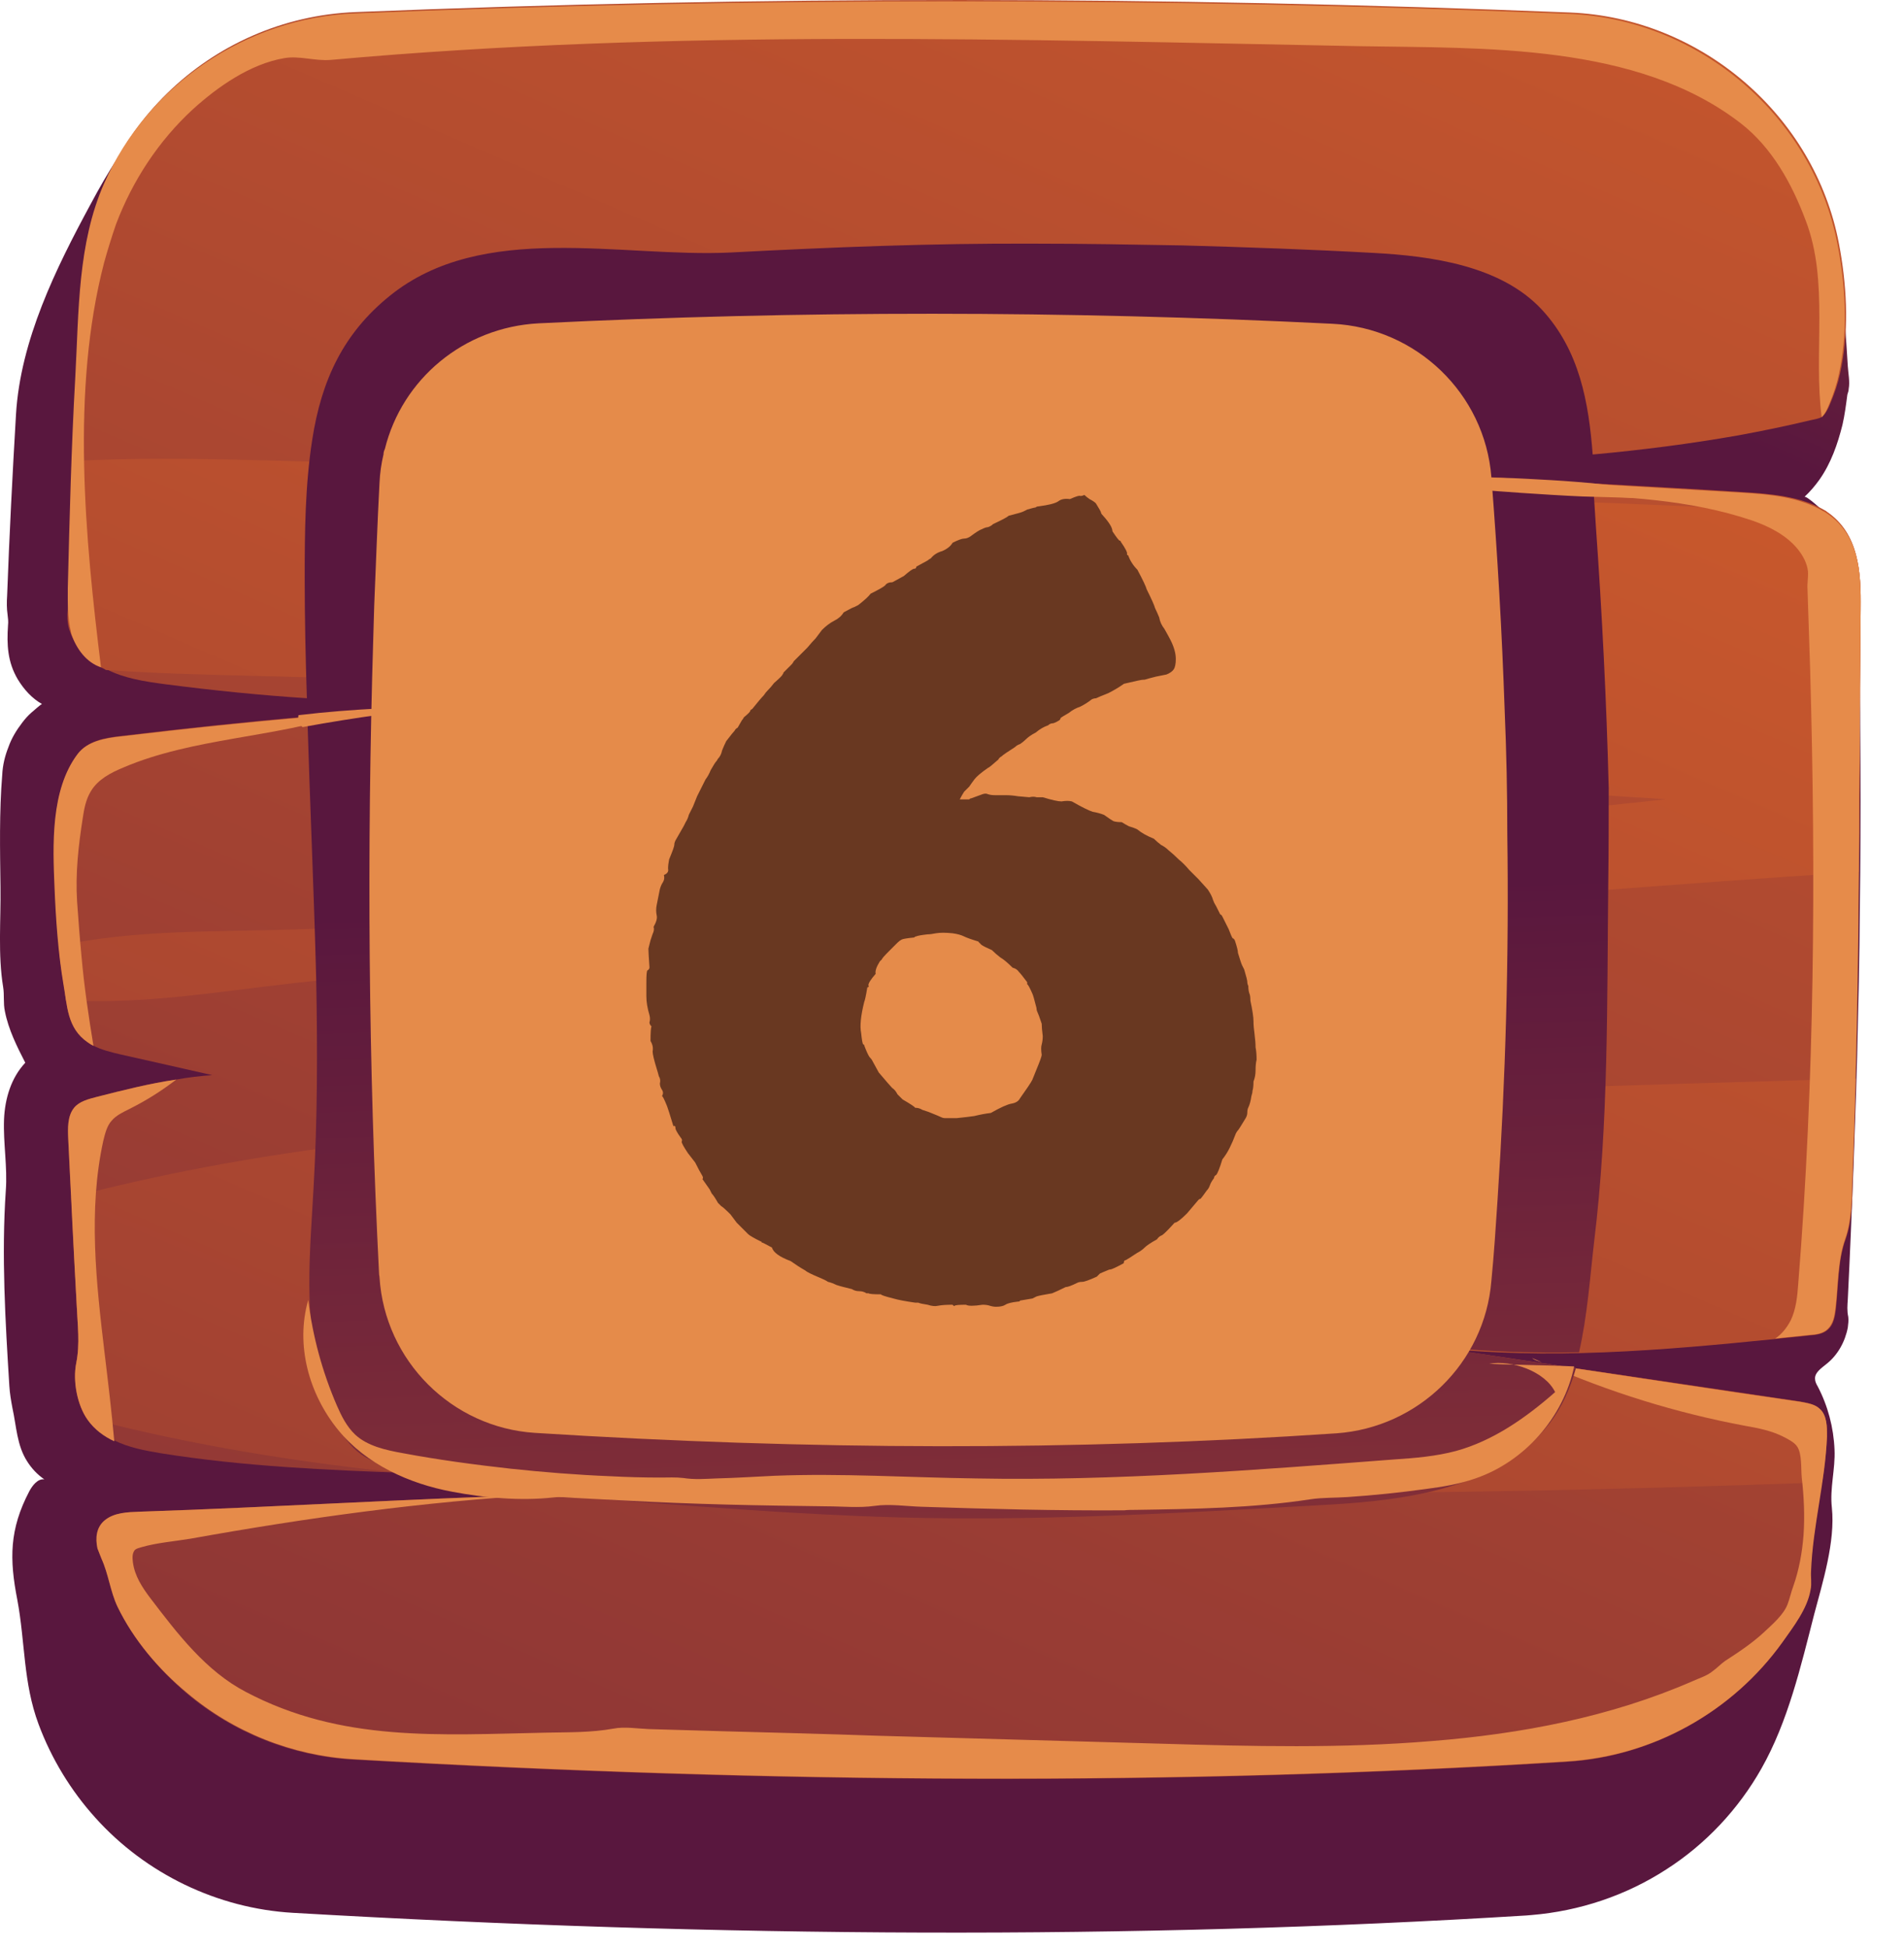 <svg fill="none" height="44" viewBox="0 0 43 44" width="43" xmlns="http://www.w3.org/2000/svg" xmlns:xlink="http://www.w3.org/1999/xlink"><linearGradient id="a"><stop offset="0" stop-color="#cf5c2b"/><stop offset="1" stop-color="#59173e"/></linearGradient><linearGradient id="b" gradientUnits="userSpaceOnUse" x1="40.505" x2="28.591" xlink:href="#a" y1="-21.333" y2="5.154"/><linearGradient id="c" gradientUnits="userSpaceOnUse" x1="35.481" x2="-6.682" xlink:href="#a" y1="-11.911" y2="85.429"/><linearGradient id="d" gradientUnits="userSpaceOnUse" x1="30.848" x2="-11.315" xlink:href="#a" y1=".114" y2="97.454"/><linearGradient id="e" gradientUnits="userSpaceOnUse" x1="22.838" x2="21.555" xlink:href="#a" y1="60.945" y2="20.249"/><path d="m41.591 6.253c-.24-3.26-2.91-5.81-6.17-5.94-9.18-.37-18.32-.37-27.43-.01-.66.03-1.31.15-1.93.38-.31.11-.61.25-.89.4-1.42.78-2.38 2.13-3.12 3.52-.79 1.46-1.59 3.08-1.69 4.76-.08 1.36-.15 2.73-.2 4.09-.01.15-.01.29.01.43.01.08.02.16.01.24-.03.44-.01.83.22 1.22.14.23.32.43.55.56-.02-.01-.21.17-.24.19-.08.07-.15.15-.21.23-.13.17-.24.35-.31.55-.08.2-.13.41-.14.62-.07.85-.05 1.7-.04 2.55.01.74-.06 1.52.06 2.25.03.18 0 .37.04.55.08.41.27.79.46 1.16-.32.34-.46.81-.48 1.28-.02.54.08 1.07.04 1.61-.1 1.46-.01 2.96.08 4.41.01.17.04.34.07.5.09.41.1.84.33 1.2.1.16.23.3.39.41-.15-.02-.27.14-.34.27-.45.86-.45 1.53-.27 2.45.18.96.13 1.87.48 2.81.29.78.73 1.5 1.28 2.11 1.14 1.27 2.76 2.05 4.46 2.15 9.67.56 18.98.61 27.86.06.04 0 .08-.01.12-.01 1.08-.09 2.13-.44 3.04-1.03.89-.57 1.63-1.36 2.15-2.28.6-1.06.89-2.31 1.19-3.48.19-.72.48-1.64.4-2.41-.05-.44.08-.87.06-1.31-.02-.5-.15-.99-.38-1.43-.03-.05-.06-.11-.06-.17-.01-.14.14-.24.25-.33.26-.2.43-.51.49-.83.01-.08.02-.16.01-.24-.03-.14-.02-.25-.01-.4.05-1.01.09-2.02.13-3.03.04-1.11.08-2.22.1-3.32.03-1.09.04-2.19.05-3.28.01-1.08.01-2.16 0-3.23 0-.53-.01-1.07-.02-1.6 0-.27-.01-.53-.02-.8-.01-.25-.05-.53-.01-.78.01-.09.04-.16.02-.25-.01-.11-.04-.21-.07-.32-.06-.21-.15-.41-.26-.6s-.24-.36-.4-.52c-.04-.04-.46-.43-.5-.39.13-.12.24-.25.34-.39.26-.37.41-.8.52-1.24.05-.22.08-.45.11-.68.01-.04.03-.08.03-.13.03-.16-.01-.35-.02-.51-.04-.66-.09-1.34-.14-2.02z" fill="url(#b)"/><path d="m42.021 13.753c-.01 1.14-.02 2.28-.03 3.42-.01.54-.01 1.09-.01 1.64 0 .3-.01.59-.01.88-.02 1.55-.04 3.1-.08 4.65-.02.77-.04 1.54-.07 2.31-.02.46-.01.89-.16 1.32-.17.48-.16 1.07-.22 1.58-.02.16-.05.33-.17.45-.11.11-.27.13-.43.14-.25.03-.51.05-.76.08-1.47.15-2.95.29-4.42.33-1.09.02-2.19-.01-3.28-.13.83.12 1.66.25 2.49.37.24.04.47.07.71.11l5.07.75c.15.03.32.05.43.16.17.15.18.41.17.64-.02.34-.05.68-.11 1.02-.09.67-.22 1.34-.25 2.02-.01.14.02.28-.01.42-.07.43-.39.84-.63 1.18-1.13 1.58-2.93 2.58-4.86 2.7-8.75.55-17.91.5-27.43-.05-1.37-.08-2.7-.61-3.75-1.5-.62-.53-1.2-1.21-1.56-1.96-.16-.34-.2-.73-.36-1.08-.03-.08-.06-.15-.09-.23-.05-.23-.03-.48.17-.64.21-.17.51-.18.78-.19 3.03-.1 6.05-.29 9.08-.38h.09c.92-.03 1.85-.04 2.77-.04-.34-.05-.68-.1-1.02-.13-1.56-.19-3.14-.25-4.71-.31-.02 0-.04-.01-.05-.01h-.02c-1.9-.07-3.79-.15-5.66-.45-.36-.06-.73-.13-1.05-.29-.24-.11-.45-.26-.6-.48-.01 0-.02-.02-.03-.03-.22-.34-.3-.85-.23-1.23.09-.44.03-.87.01-1.34-.04-.8-.09-1.61-.12-2.41-.03-.44-.05-.88-.07-1.32-.01-.24-.02-.51.13-.7.12-.15.33-.2.52-.25.59-.15 1.18-.3 1.79-.39.27-.05.54-.08.81-.1-.69-.16-1.38-.31-2.08-.47-.21-.05-.42-.1-.61-.2-.04-.02-.09-.05-.13-.08-.34-.25-.43-.59-.48-.95-.02-.12-.03-.25-.05-.37-.05-.29-.09-.57-.11-.86-.05-.44-.07-.88-.09-1.32-.04-.96-.09-2.2.52-3.01.22-.29.61-.36.97-.4 1.41-.17 2.82-.32 4.23-.44.29-.03.59-.05.88-.08 1.43-.11 2.85-.2 4.29-.27-1.72.08-3.45.05-5.17-.06-1.08-.07-2.16-.18-3.24-.32-.45-.06-.92-.13-1.32-.34-.01-.01-.02-.01-.03-.02-.11-.05-.21-.11-.31-.19-.22-.17-.38-.4-.47-.66-.1-.27-.05-.5-.01-.77.01-.1 0-.2 0-.3-.02-.61.03-1.23.04-1.84.01-.31.02-.62.04-.94.04-1.36.11-2.72.19-4.08.2-3.3 2.88-5.91 6.18-6.04 9.1-.37 18.24-.36 27.43.01 2.95.12 5.52 2.32 6.07 5.22.17.89.23 1.86.06 2.76-.04.23-.1.45-.18.66-.05.12-.13.37-.24.47-.01.01-.02.02-.02.02-.08.05-.19.06-.27.08-.54.13-1.08.24-1.62.34-1.08.19-2.17.33-3.26.43-.01 0-.01 0-.01 0-2.2.19-4.42.23-6.62.26h-.06c.6.04 1.21.07 1.81.11 1.64.09 3.28.19 4.92.29 1.09.06 2.19.12 3.28.19.66.04 1.35.09 1.92.43.01 0 .01.01.01.01.73.49.78 1.37.77 2.2z" fill="url(#c)"/><path d="m42.021 13.752c-.01 1.14-.02 2.28-.02 3.42-.01.54-.01 1.09-.01 1.64 0 .3-.01.59-.01.88-4.21.27-8.43.64-12.65.9-4.92.3-9.84.63-14.75.94-2.65.17-5.28.37-7.92.67-1.77.2-3.45.49-5.17.39-.02-.12-.03-.25-.05-.37-.05-.29-.09-.57-.11-.86 1.74-.37 3.49-.31 5.34-.37 2.48-.08 4.92-.25 7.39-.48 4.92-.46 9.84-.94 14.76-1.5 2.93-.34 5.86-.64 8.8-.96-.1-.01-.19-.01-.29-.02-4.81-.26-9.54-1.15-14.33-1.58-4.75-.43-9.52-.8-14.29-1.08-1.93-.12-4.14-.09-6.32-.24-.01-.01-.02-.01-.03-.02-.11-.05-.21-.11-.31-.19-.22-.17-.38-.4-.47-.66-.1-.27-.05-.5-.01-.77.01-.1 0-.2 0-.3-.02-.61.03-1.23.04-1.84.01-.31.02-.62.04-.94 2.42-.13 4.92.03 7.07.05 4.77.04 9.53.27 14.29.55 4.78.28 9.55.17 14.33.39 1.29.06 2.59.11 3.88.14.77.5.81 1.38.8 2.21zm-15.8 11.17c-8.13.39-16.69.03-24.61 2.12.04.8.08 1.61.12 2.41.02.46.08.89-.01 1.34-.07.38.02.89.23 1.23 2.4.63 4.85 1.02 7.34 1.27.02 0 .04.01.07.01 1.56.16 3.13.25 4.71.31 4.07.15 8.17.06 12.15.1 4.98.05 9.96-.05 14.93-.23.05-.34.09-.67.11-1.02.01-.23 0-.48-.17-.64-.11-.1-.28-.13-.43-.16-1.93-.29-3.85-.57-5.78-.86-.83-.12-1.66-.25-2.49-.37 2.56.29 5.14.07 7.71-.19.25-.03.51-.05.76-.08.15-.01.32-.03.43-.14.12-.11.15-.29.17-.45.06-.51.04-1.09.22-1.58.15-.44.15-.86.16-1.32.03-.77.05-1.54.07-2.31-5.23.15-10.47.31-15.69.56z" fill="url(#d)"/><g fill="#e68b4a"><path d="m1.981 32.073c-.24-.34-.34-.88-.26-1.28.09-.44.03-.87.01-1.34-.07-1.24-.13-2.49-.19-3.73-.01-.24-.02-.51.13-.7.12-.15.33-.2.52-.25.59-.15 1.18-.3 1.79-.39-.34.26-.67.47-1.07.67-.14.07-.29.14-.39.26-.11.12-.15.3-.19.46-.34 1.56-.16 3.19.03 4.78.08.66.16 1.33.22 2-.24-.11-.45-.27-.6-.48z"/><path d="m1.431 22.223c-.12-.72-.17-1.46-.2-2.18-.04-.96-.09-2.2.52-3.01.22-.29.61-.36.97-.4 1.7-.2 3.4-.38 5.11-.51-1.62.54-3.47.54-5.04 1.21-.29.12-.58.27-.74.54-.11.18-.15.39-.18.59-.1.64-.17 1.25-.13 1.9.03.41.06.83.1 1.24.06.68.16 1.35.27 2.02-.04-.02-.09-.05-.13-.08-.47-.32-.46-.83-.55-1.32z"/><path d="m34.601 30.673c.07.03.14.06.21.09-.08-.02-.15-.04-.21-.09z"/><path d="m41.261 32.443c-.04 1.03-.32 2.02-.36 3.04-.01.14.02.28-.01.42-.07.43-.39.84-.63 1.18-1.13 1.58-2.93 2.58-4.86 2.7-8.75.55-17.91.5-27.43-.05-1.37-.08-2.7-.61-3.75-1.5-.63-.52-1.21-1.2-1.57-1.95-.16-.34-.2-.73-.36-1.08-.03-.08-.06-.15-.09-.23-.05-.23-.03-.48.17-.64.21-.17.51-.18.78-.19 3.03-.1 6.05-.29 9.08-.38-2.66.15-5.31.52-7.93.99-.36.06-.75.09-1.1.19-.05.02-.11.02-.16.07-.06.08-.05.18-.04.27.04.31.21.57.4.82.61.8 1.25 1.64 2.15 2.11 2.16 1.14 4.36.97 6.81.92.5-.01.99 0 1.49-.09.25-.05.55 0 .8.01.57.02 1.14.03 1.72.05 1.14.03 2.29.06 3.43.1 2.14.06 4.28.12 6.42.18 2.04.06 4.08.11 6.12-.06 2.01-.16 4.02-.54 5.88-1.35.15-.07.33-.12.46-.23.1-.07.18-.16.28-.23.31-.2.61-.4.88-.65.18-.17.44-.39.53-.63.05-.13.08-.28.13-.41.13-.37.2-.76.23-1.15.03-.43.01-.87-.04-1.3-.02-.19.01-.55-.11-.71-.06-.09-.22-.17-.32-.22-.26-.13-.56-.19-.85-.24-1.55-.29-3.07-.76-4.52-1.4 1.93.29 3.85.58 5.78.86.15.03.32.05.43.16.16.14.16.4.16.62z"/><path d="m1.601 14.263c-.08-.32-.07-.65-.07-.98.04-1.59.08-3.19.17-4.78.08-1.46.05-3 .65-4.36.98-2.22 3.21-3.74 5.65-3.84 9.1-.37 18.24-.36 27.43.01 2.95.12 5.52 2.32 6.07 5.22.17.89.23 1.86.06 2.76-.04.23-.1.45-.18.66-.05.12-.13.37-.24.47-.19-1.46.17-3.06-.36-4.44-.31-.83-.76-1.65-1.47-2.2-2.34-1.81-5.79-1.69-8.61-1.74-7.77-.15-15.49-.39-23.23.31-.36.03-.71-.1-1.05-.04-.77.13-1.51.65-2.07 1.16-.77.71-1.36 1.61-1.73 2.59-.1.29-.19.58-.27.87-.75 2.88-.43 6.22-.07 9.14-.33-.11-.56-.42-.67-.76 0-.01-.01-.03-.01-.05z"/><path d="m42.021 13.753c-.01 1.14-.02 2.28-.02 3.42-.01.54-.01 1.09-.01 1.64-.02 2.62-.05 5.23-.16 7.85-.02.46-.01.89-.16 1.32-.17.48-.16 1.07-.22 1.58-.02.16-.05.33-.17.45-.11.11-.27.13-.43.14-.25.03-.51.05-.76.08.15-.1.26-.24.35-.41.12-.25.15-.54.17-.82.37-4.61.4-9.24.27-13.86-.02-.61-.04-1.22-.06-1.83-.01-.14.02-.27.01-.41-.02-.18-.11-.35-.23-.5-.26-.32-.66-.52-1.04-.65-2.82-.95-5.98-.26-8.83-1.11h.34c2.74.16 5.47.32 8.2.48.66.04 1.35.09 1.92.43.8.48.84 1.36.83 2.2z"/></g><path d="m34.881 30.793c.24.04.47.07.71.11-.13.46-.32.89-.6 1.25-1.14 1.47-3.27 1.73-4.95 1.83-2.85.16-5.7.33-8.55.31-3.07-.02-6.09-.31-9.15-.52.92-.03 1.85-.04 2.77-.04-.34-.05-.68-.1-1.02-.13-1.56-.19-3.14-.25-4.71-.31-.02 0-.04-.01-.05-.01h-.04c-.12-.03-.25-.07-.38-.11-.26-.08-.53-.17-.75-.32-.52-.37-.73-1.06-.91-1.69-.4-1.44-.25-2.87-.17-4.33.09-1.57.09-3.14.06-4.71-.05-1.96-.14-3.95-.2-5.92.29-.03.59-.05.88-.08.73-.06 1.45-.11 2.18-.15.02 2.59.17 5.19.27 7.77.01.28-.03.56 0 .83.02.16 0 .26.11.39.15.19.59.38.85.43.31.05.64.02.95.02.68 0 1.37 0 2.05.01-.67.11-1.34.18-2.02.21-.29.01-.64-.04-.91.05s-.54.13-.81.2c-.08.02-.16.04-.21.1-.05.05-.06.12-.08.19-.05.29-.02.58.06.86.06.22.14.41.12.64-.05.54.03 1.09.11 1.63.03.2.04.38.16.55.26.36.72.56 1.13.67 3.17.87 6.49.91 9.78.95 1.94.02 3.88.04 5.82-.02 1.32-.04 3.73.23 4.87-.59.16-.11.3-.25.41-.41.74.12 1.48.24 2.22.34zm-24.87-16.49c.01-.55.06-1.1.11-1.65.01-.09.01-.18 0-.27-.02-.18-.02-.32.02-.49.1-.38.28-.78.64-.98.24-.13.53-.14.81-.15 1.36-.04 2.72-.04 4.08-.01-1.08-.11-2.16-.23-3.24-.34-.61-.06-1.23-.13-1.82.02.02-.01.08-.16.1-.18.04-.07.09-.14.14-.2.09-.12.2-.24.32-.34.21-.18.4-.38.62-.55.47-.36 1.01-.61 1.56-.81.52-.19 1.06-.32 1.6-.45.37-.09.75-.09 1.13-.1 4.26-.06 8.52-.08 12.78-.11.71-.01 1.44.24 2.13.43.51.14 1.03.36 1.36.78.31.39.48.95.57 1.57 1.01-.03 2.02-.09 3.05-.18-.09-1.21-.3-2.38-1.15-3.3-.93-1-2.51-1.21-3.79-1.28-1.44-.08-2.88-.13-4.32-.17-1.13-.02-2.25-.04-3.37-.04-2.3-.01-4.56.08-6.84.2-2.48.12-5.6-.72-7.7.98-1.04.84-1.54 1.89-1.75 3.25-.16 1.03-.17 2.08-.17 3.12 0 .9.02 1.81.05 2.74 1.02.07 2.04.11 3.06.11.01-.54.01-1.07.02-1.6zm26.32 3.49c-.05-1.97-.15-3.94-.29-5.91-.02-.31-.04-.62-.06-.94-1.01-.06-2.03-.12-3.05-.18.1 1.08.01 2.28.06 3.08.07 1.24.19 2.48.29 3.71.05.6.1 1.2.13 1.8.01.19.05.35-.06.51-.19.28-.6.33-.91.35-1.66.11-3.34.15-4.96.54 2.06.08 4.12.04 6.17-.11-.04.18-.09.37-.13.55-.04.16-.1.33-.1.49 0 .1.04.2.05.3.03.17.01.36.02.53.01.76 0 1.52-.01 2.28-.01.64-.03 1.28-.05 1.91-.01.07-.01.15-.01.22-.04 1.04-.05 2.58-.75 3.51 1 .1 2 .13 2.99.11.19-.83.25-1.72.34-2.49.33-2.69.29-5.43.32-8.14.01-.71.01-1.41.01-2.11.01.01 0 0 0-.01z" fill="url(#e)"/><g fill="#e68b4a"><path d="m25.651 34.102c1.31-.02 2.65-.04 3.95-.24.27-.04.56-.03.84-.05.59-.04 1.17-.1 1.75-.18.38-.05.76-.11 1.13-.24 1.11-.38 1.99-1.38 2.23-2.53-.61-.03-1.31-.03-1.92-.06.51-.09 1.26.17 1.49.64-.66.58-1.4 1.1-2.24 1.33-.45.12-.92.16-1.38.19-3.15.24-6.31.49-9.46.43-1.52-.02-3.03-.12-4.55-.06-.44.02-.88.05-1.31.06-.25.01-.5.03-.75-.01-.17-.02-.35-.01-.52-.01-.38 0-.75-.01-1.13-.03-.75-.03-1.5-.09-2.25-.17-.81-.09-1.63-.2-2.43-.35-.39-.07-.8-.16-1.08-.42-.19-.18-.31-.42-.41-.65-.33-.76-.55-1.57-.65-2.39-.29 1.01.01 2.12.68 2.94.63.77 1.6 1.21 2.57 1.39.73.14 1.55.21 2.28.13.16-.02.32 0 .49.01l1.14.06c.76.04 1.52.07 2.28.09s1.51.03 2.27.04c.35 0 .73.04 1.08-.01.34-.05.72.01 1.07.02 1.52.05 3.05.09 4.57.08.08-.01.17-.01.26-.01z"/><path d="m37.071 11.253s-1.23-.04-1.34-.04c-.46-.02-.91-.05-1.37-.08-.23-.02-.46-.03-.68-.05-.11-.01-.23-.02-.34-.03-.06-.01-.13-.02-.2-.02-.03 0-.05.01-.07.01-.04-.01-.09-.02-.13-.03-.18-.05-.36-.09-.54-.14 0-.03-.01-.05-.01-.08 0-.01.25-.01.27-.01.07.01.15.03.22.02.06-.01.11-.02.17-.02h.28c.38 0 .76.01 1.13.03.38.02.76.04 1.13.07.38.03.76.07 1.13.12.13.02.27.03.4.05.02.09-.05.1-.05.2z"/><path d="m10.421 15.923c-1.2.12-2.4.28-3.59.5-.08-.08-.11-.17-.09-.27 1.25-.15 2.42-.18 3.68-.23z"/></g><path d="m34.041 18.833c.04 2.79-.04 5.54-.22 8.26-.04.61-.08 1.23-.14 1.84-.15 1.85-1.65 3.31-3.5 3.44-5.91.4-11.95.38-18.1-.01-1.88-.12-3.39-1.63-3.51-3.51 0-.03-.01-.05-.01-.08-.24-4.72-.28-9.52-.13-14.4.01-.23.01-.46.02-.69.04-.93.07-1.85.12-2.78.01-.22.04-.43.09-.64 0-.04.01-.08.03-.12.39-1.58 1.78-2.75 3.47-2.84 5.9-.29 11.87-.29 17.93.01 1.89.09 3.44 1.57 3.59 3.46.14 1.77.24 3.52.3 5.26.04.94.06 1.87.06 2.8z" fill="#e58b4a"/><path d="m21.676 18.055h.211c.016-.016.031-.024.047-.024.172-.062.258-.094.258-.094.047-.016.086-.016.117 0 .047.016.102.023.164.023h.234c.094 0 .188.008.281.024l.258.023c.062-.016.117-.016.164 0h.141c.203.062.344.094.422.094.094-.016.172-.016.234 0 .219.125.375.203.469.234.094.016.18.039.258.07.109.078.18.125.211.141.047.016.109.023.188.023.047.031.102.062.164.094.062.016.125.039.188.07.094.078.219.148.375.211.047.047.102.094.164.141.062.031.117.07.164.117.078.062.156.133.234.211.078.062.156.141.234.234.078.078.148.148.211.211l.211.234c.062.094.102.172.117.234.016.047.039.094.07.141.062.125.094.187.094.187.016 0 .031.016.047.047.047.094.078.156.094.188.016.031.031.062.047.094.047.125.078.195.094.211.016 0 .031.016.047.047.047.141.07.234.07.281.047.156.078.25.094.281.016.031.031.062.047.094.047.156.07.25.07.281 0 .031.008.062.023.094 0 .062.008.117.023.164.016.031.024.086.024.164.047.219.07.375.07.469 0 .078.008.172.023.281.016.125.024.227.024.305.016.078.023.172.023.281-.016.062-.023.141-.023.234 0 .094-.016.18-.047.258 0 .094-.008.164-.023.211 0 .031-.008.07-.024.117-.016.109-.039.195-.07.258-.016.031-.023.07-.023.117s-.016.094-.047.141c-.094.156-.148.242-.164.258-.016.016-.031.039-.047.07-.047.125-.094.234-.141.328-.047.094-.102.18-.164.258-.062.203-.109.32-.141.352-.031.016-.047.039-.047.07-.047.062-.078.117-.094.164-.016.047-.039.086-.07.117-.078.109-.125.172-.141.188-.016 0-.031.008-.047.024l-.258.305c-.141.141-.234.211-.281.211-.141.156-.234.25-.281.281-.047.016-.086.047-.117.094-.141.078-.234.141-.281.188-.047.047-.102.086-.164.117-.141.094-.227.148-.258.164-.031 0-.047.024-.047.07-.172.094-.273.141-.305.141-.016 0-.039.008-.07.023-.078.031-.133.055-.164.07-.016.016-.039.039-.07.07-.172.078-.281.117-.328.117s-.086.008-.117.024c-.125.062-.211.094-.258.094-.125.062-.227.109-.305.141-.188.031-.305.055-.351.07-.031.016-.062.031-.094.047-.188.031-.281.047-.281.047 0 .016-.016.023-.047.023-.141.016-.234.039-.281.07-.047.031-.117.047-.211.047-.047 0-.094-.008-.141-.023-.047-.016-.102-.023-.164-.023-.203.031-.328.031-.375 0-.156 0-.242.008-.258.023 0 .016-.016.008-.047-.023-.141 0-.25.008-.328.023-.062.016-.141.008-.234-.023-.109-.016-.18-.031-.211-.047-.031 0-.055 0-.07 0-.219-.031-.383-.062-.492-.094-.188-.047-.281-.078-.281-.094-.172 0-.266-.008-.281-.024-.016 0-.031 0-.047 0-.047-.031-.102-.047-.164-.047s-.117-.016-.164-.047c-.062-.016-.125-.031-.188-.047s-.117-.031-.164-.047c-.062-.031-.125-.055-.188-.07-.047-.031-.109-.062-.188-.094-.188-.078-.297-.133-.328-.164-.109-.062-.219-.133-.328-.211-.25-.094-.391-.195-.422-.305-.141-.078-.219-.117-.234-.117 0-.016-.008-.023-.023-.023-.156-.078-.25-.133-.281-.164-.031-.031-.062-.062-.094-.094-.047-.047-.102-.102-.164-.164-.047-.062-.094-.125-.141-.188-.109-.109-.18-.172-.211-.188-.016-.016-.039-.039-.07-.07-.062-.109-.109-.18-.141-.211-.016-.031-.031-.062-.047-.094-.109-.156-.164-.234-.164-.234.016-.016.016-.039 0-.07-.047-.078-.102-.18-.164-.305l-.164-.211c-.094-.141-.141-.227-.141-.258.016-.031.008-.062-.023-.094-.078-.109-.117-.18-.117-.211 0-.047-.016-.062-.047-.047-.047-.156-.078-.258-.094-.305s-.031-.094-.047-.141c-.062-.156-.102-.234-.117-.234.031-.047.031-.094 0-.141-.031-.047-.047-.094-.047-.141.016-.062.008-.117-.023-.164-.016-.062-.031-.117-.047-.164-.062-.203-.094-.336-.094-.398.016-.078 0-.156-.047-.234 0-.203.008-.312.023-.328-.031-.031-.047-.062-.047-.094.016-.047.016-.102 0-.164-.047-.156-.07-.297-.07-.422 0-.141 0-.25 0-.328 0-.156.008-.242.023-.258.031-.016.047-.039.047-.07-.016-.234-.024-.375-.024-.422.016-.062.031-.125.047-.188.016-.047.031-.094.047-.141.031-.062.039-.117.023-.164.062-.109.086-.195.07-.258-.016-.078-.016-.156 0-.234l.07-.351c.016-.063.039-.117.07-.164.031-.047.039-.102.023-.164.078-.031.109-.078.094-.141 0-.062.008-.133.024-.211.078-.188.117-.297.117-.328 0-.031.008-.062.023-.094.109-.188.172-.297.188-.328.016-.031.031-.062.047-.094.031-.047.055-.102.07-.164l.094-.187c.031-.078.062-.156.094-.234.094-.188.156-.312.188-.375.047-.062.086-.133.117-.211.062-.109.102-.172.117-.188.016-.016.031-.039.047-.07.047-.047.078-.109.094-.188.031-.078.062-.148.094-.211.109-.141.172-.219.188-.234.016-.031.039-.055.07-.07.062-.109.094-.164.094-.164.016-.016.031-.039.047-.07.094-.078.141-.125.141-.141s.016-.031.047-.047c.125-.156.211-.258.258-.305.031-.047.062-.086.094-.117.047-.047.094-.102.141-.164.125-.109.188-.172.188-.188.016-.016.023-.031.023-.047.109-.109.172-.172.188-.188s.031-.039.047-.07l.211-.211c.031-.031.062-.062.094-.094.078-.094.141-.164.188-.211.047-.062.094-.125.141-.188.094-.094.188-.164.281-.211.094-.047.164-.109.211-.188.141-.078.219-.117.234-.117.031-.016.062-.031.094-.047.141-.109.234-.195.281-.258.188-.094.297-.156.328-.188.031-.047.086-.07.164-.07l.258-.141c.125-.109.203-.164.234-.164.031 0 .047-.016.047-.047.172-.094.258-.141.258-.141.016-.016.039-.031.07-.047.062-.078.148-.133.258-.164.109-.047.188-.109.234-.188.125-.062.211-.094.258-.094.047 0 .094-.016.141-.047.125-.094.211-.148.258-.164.062-.031.109-.047.141-.047.047-.016.086-.039.117-.07.203-.094.32-.156.351-.188.188-.047.297-.078.328-.094.031-.016.062-.031.094-.047.109-.031.172-.047.188-.047.016-.016.039-.024.07-.024.234-.031.383-.07.445-.117s.148-.062.258-.047c.141-.062.219-.086.234-.07.031 0 .062-.008.094-.023.031.031.07.062.117.094.062.031.109.063.141.094.078.125.117.195.117.211 0 .016.016.039.047.07.141.156.211.274.211.352.094.141.148.211.164.211.016 0 .023.008.023.023.109.156.156.25.141.281 0 .016.008.024.024.024.047.125.117.234.211.328.125.234.195.383.211.445.109.219.172.359.188.422.031.062.062.133.094.211.016.094.055.18.117.258.062.109.109.195.141.258.078.156.117.297.117.422 0 .109-.016.188-.047.234-.031.047-.086.086-.164.117-.078.016-.156.031-.234.047-.125.031-.211.055-.258.07-.047 0-.102.008-.164.023l-.305.07c-.109.078-.227.148-.352.211-.156.062-.25.102-.281.117-.031 0-.062.008-.094.024-.078.062-.164.117-.258.164-.094.031-.18.078-.258.141-.109.062-.172.102-.188.117 0 .016-.008.031-.023.047-.047.031-.094.055-.141.07-.047 0-.086.016-.117.047-.094.031-.188.086-.281.164-.094.047-.172.102-.234.164-.031.031-.07.062-.117.094-.047.016-.086.039-.117.07-.172.109-.274.18-.305.211-.031.016-.055.039-.07.07-.141.125-.219.188-.234.188-.156.109-.258.195-.305.258s-.086.117-.117.164c-.031.031-.07.07-.117.117-.031.047-.062.102-.094.164zm.422 3.211c-.156-.047-.266-.086-.328-.117-.062-.031-.148-.055-.258-.07-.156-.016-.281-.016-.375 0-.078.016-.141.024-.188.024-.141.016-.227.031-.258.047-.016 0-.031.008-.047.024-.156.016-.25.031-.281.047-.031.016-.062.039-.094.07-.062.062-.109.109-.141.141-.016.016-.031.031-.047.047-.109.109-.164.172-.164.188 0 0-.016.016-.047.047-.078.125-.109.219-.094.281-.109.125-.164.211-.164.258.016.031.008.047-.024.047-.031.188-.055.297-.07.328-.078.312-.102.547-.07.703.016.156.031.242.047.258.016 0 .023.008.023.024.047.125.086.211.117.258.031.031.055.062.07.094.078.141.125.227.141.258.172.203.273.32.305.351.047.031.086.078.117.141l.117.117c.188.109.281.172.281.188.062 0 .117.016.164.047.047.016.094.031.141.047.156.062.25.102.281.117.031.016.062.023.094.023h.258c.156-.016.289-.031.398-.047.125-.031.25-.055.375-.07.219-.125.375-.195.469-.211.094-.016.156-.055.188-.117.156-.219.25-.359.281-.422.031-.078.062-.156.094-.234.078-.188.117-.297.117-.328-.016-.109-.016-.188 0-.234.016-.062.024-.125.024-.188-.016-.125-.024-.219-.024-.281-.047-.141-.078-.227-.094-.258-.016-.031-.023-.062-.023-.094-.047-.188-.078-.297-.094-.328-.062-.141-.102-.211-.117-.211 0-.016 0-.031 0-.047-.094-.125-.156-.203-.188-.234-.031-.047-.078-.078-.141-.094-.109-.109-.203-.188-.281-.234-.062-.047-.125-.102-.188-.164-.109-.047-.188-.086-.234-.117-.031-.031-.055-.055-.07-.07z" fill="#693821"/></svg>